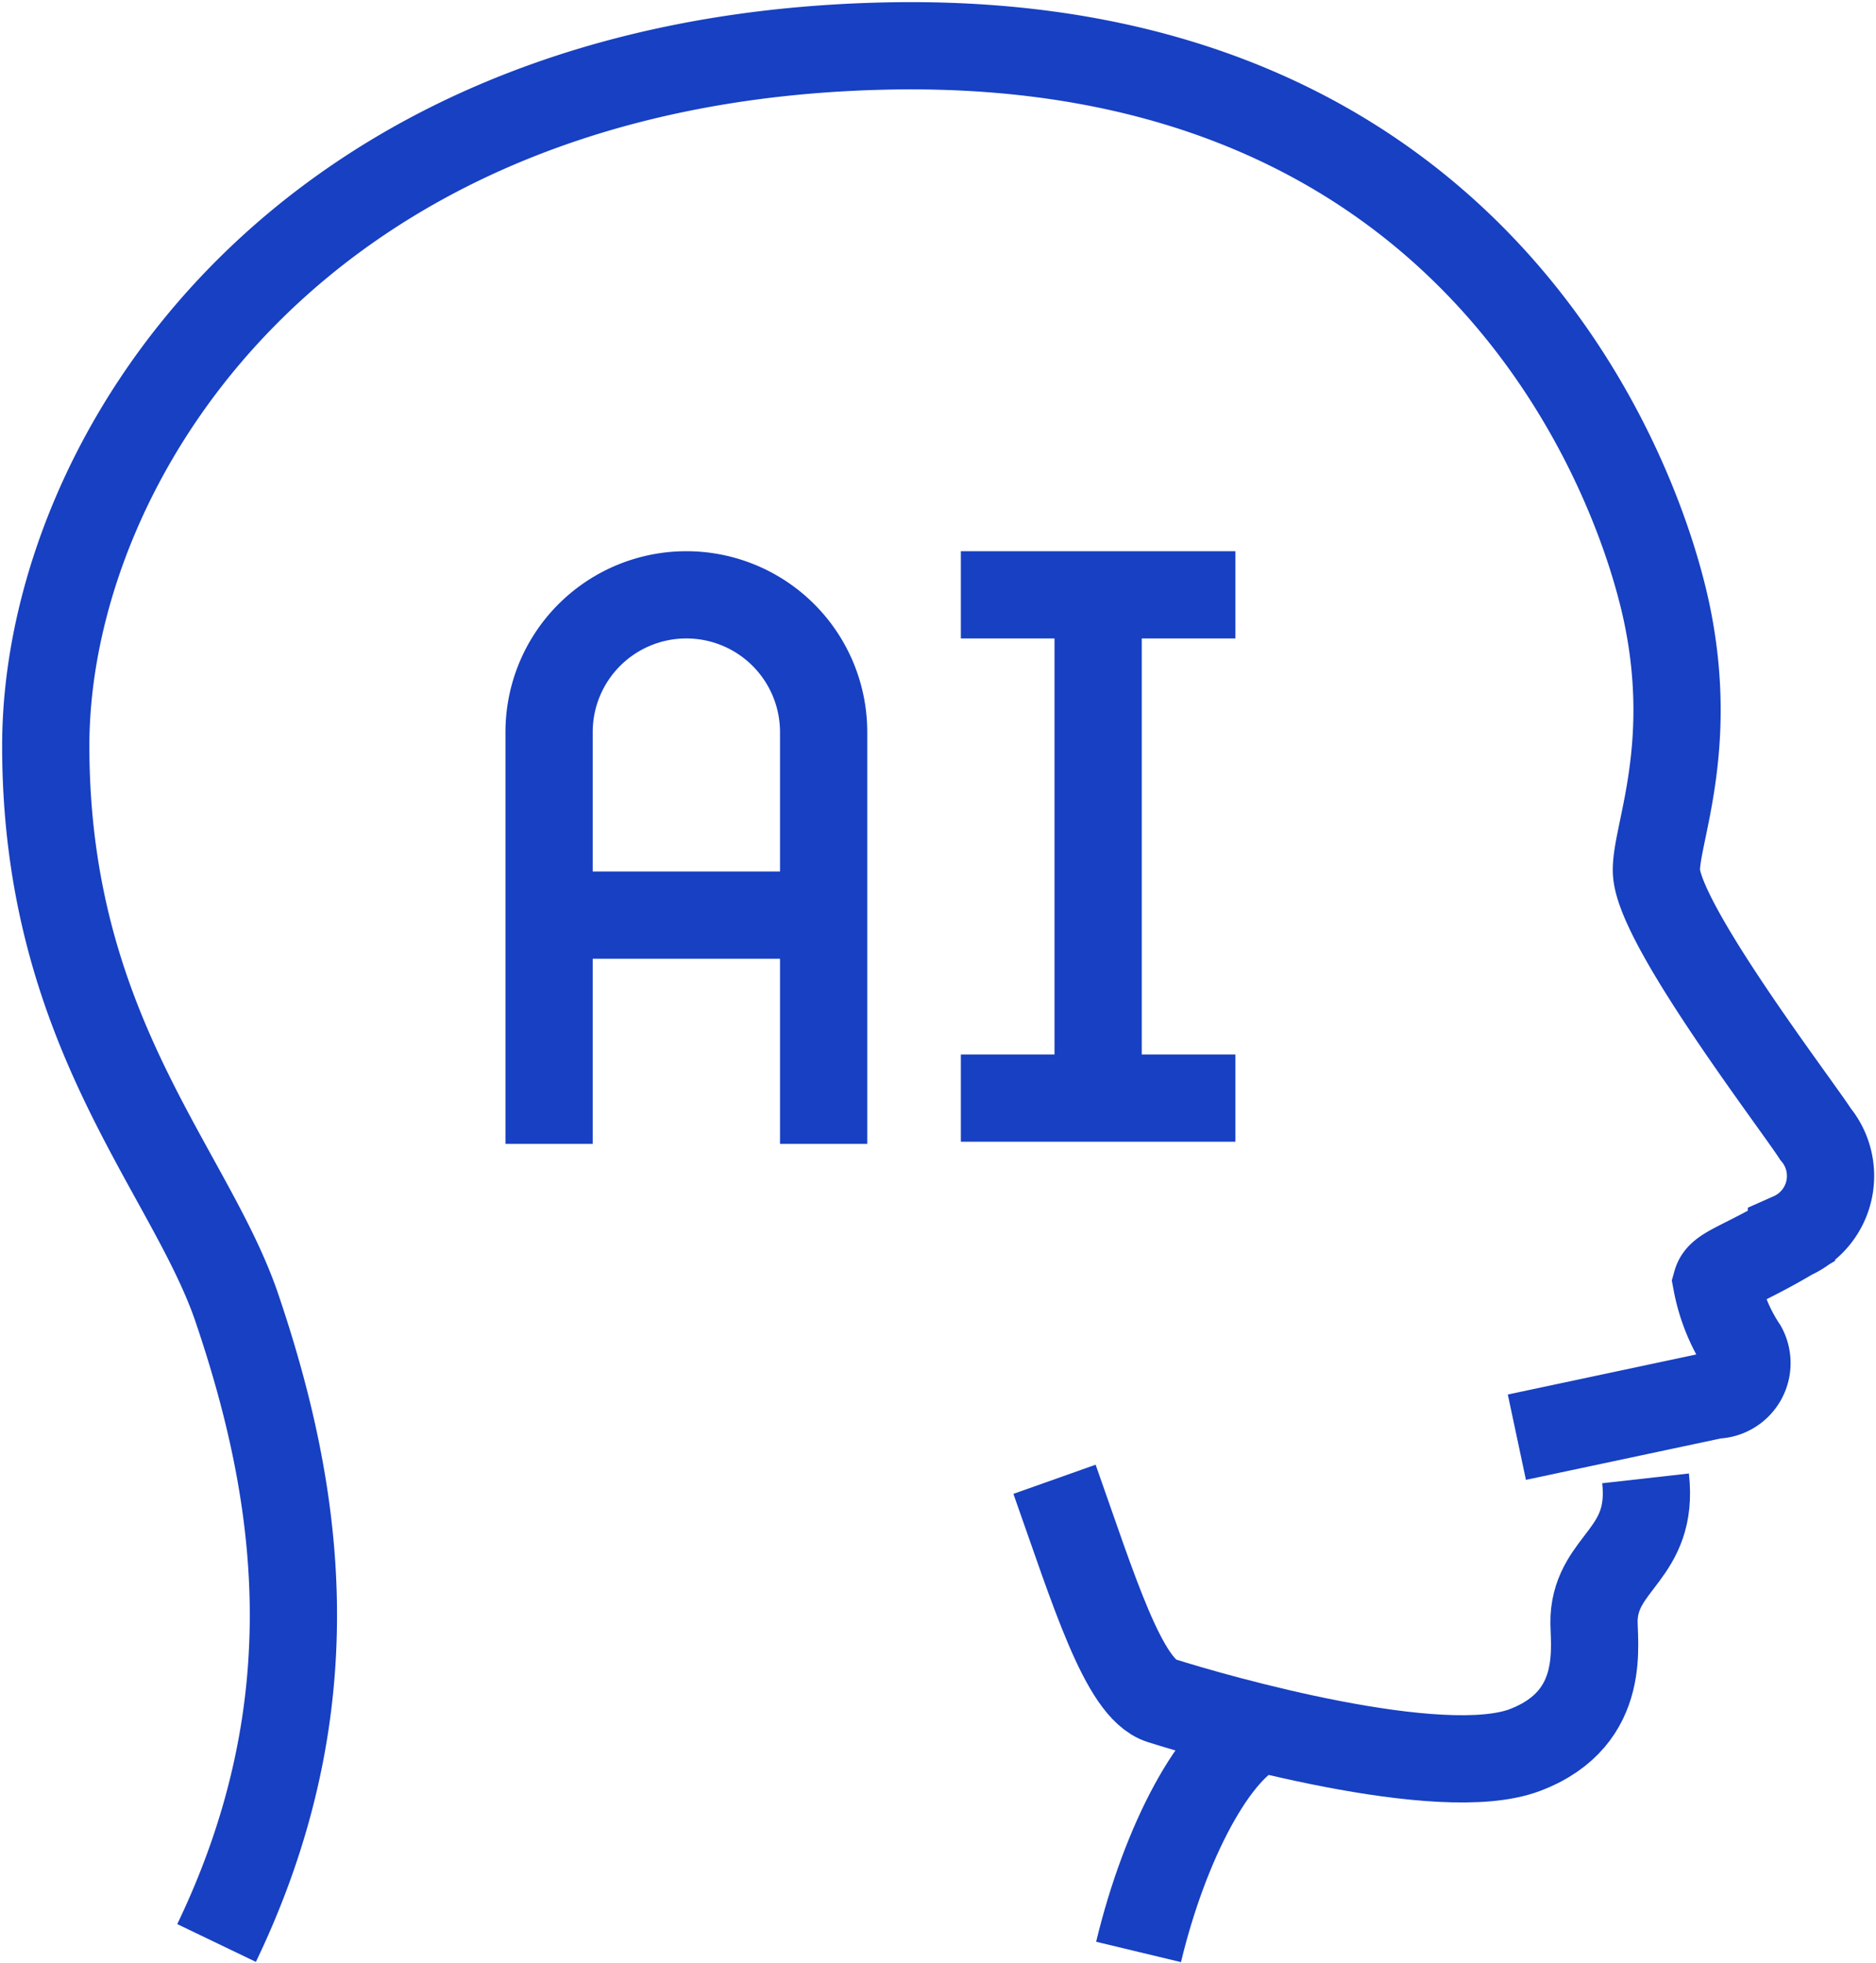 <svg id="ico-dt-06" xmlns="http://www.w3.org/2000/svg" xmlns:xlink="http://www.w3.org/1999/xlink" width="43.008" height="45" viewBox="0 0 43.008 45">
  <defs>
    <clipPath id="clip-path">
      <rect id="사각형_585" data-name="사각형 585" width="43.008" height="45" fill="none" stroke="#1740c2" stroke-width="2"/>
    </clipPath>
  </defs>
  <g id="그룹_1018" data-name="그룹 1018" transform="translate(0 0)" clip-path="url(#clip-path)">
    <path id="패스_909" data-name="패스 909" d="M34.726,32.9l4.545-.966a.733.733,0,0,0,.642-1.081,4.074,4.074,0,0,1-.609-1.5c.085-.3.573-.383,1.717-1.064a1.508,1.508,0,0,0,.551-2.338c-.467-.723-3.563-4.763-3.645-5.994-.053-.8.9-2.806.233-5.962S33.783.719,20.272,1.006,1,10.514,1,17.051s3.308,9.718,4.384,12.892c1.42,4.19,2.18,9.041-.468,14.553" transform="translate(0.049 0.049)" fill="none" stroke="#1740c2" stroke-miterlimit="10" stroke-width="2"/>
    <path id="패스_910" data-name="패스 910" d="M24.883,42.9c.608-2.532,1.761-4.69,2.806-5.124" transform="translate(1.219 1.85)" fill="none" stroke="#1740c2" stroke-miterlimit="10" stroke-width="2"/>
    <path id="패스_911" data-name="패스 911" d="M23.046,32.332c.9,2.537,1.581,4.8,2.442,5.072,1.291.411,6.418,1.869,8.348,1.133s1.551-2.5,1.58-3.026c.069-1.3,1.376-1.456,1.18-3.2" transform="translate(1.129 1.582)" fill="none" stroke="#1740c2" stroke-miterlimit="10" stroke-width="2"/>
    <path id="패스_912" data-name="패스 912" d="M12,25.588V16.147a3.147,3.147,0,0,1,6.294,0v9.441" transform="translate(0.588 0.637)" fill="none" stroke="#1740c2" stroke-miterlimit="10" stroke-width="2"/>
    <line id="선_141" data-name="선 141" x2="6.294" transform="translate(12.588 20.98)" fill="none" stroke="#1740c2" stroke-miterlimit="10" stroke-width="2"/>
    <line id="선_142" data-name="선 142" x2="6.294" transform="translate(22.028 13.637)" fill="none" stroke="#1740c2" stroke-miterlimit="10" stroke-width="2"/>
    <line id="선_143" data-name="선 143" x2="6.294" transform="translate(22.028 25.175)" fill="none" stroke="#1740c2" stroke-miterlimit="10" stroke-width="2"/>
    <line id="선_144" data-name="선 144" y2="11.539" transform="translate(25.175 13.637)" fill="none" stroke="#1740c2" stroke-miterlimit="10" stroke-width="2"/>
  </g>
</svg>

